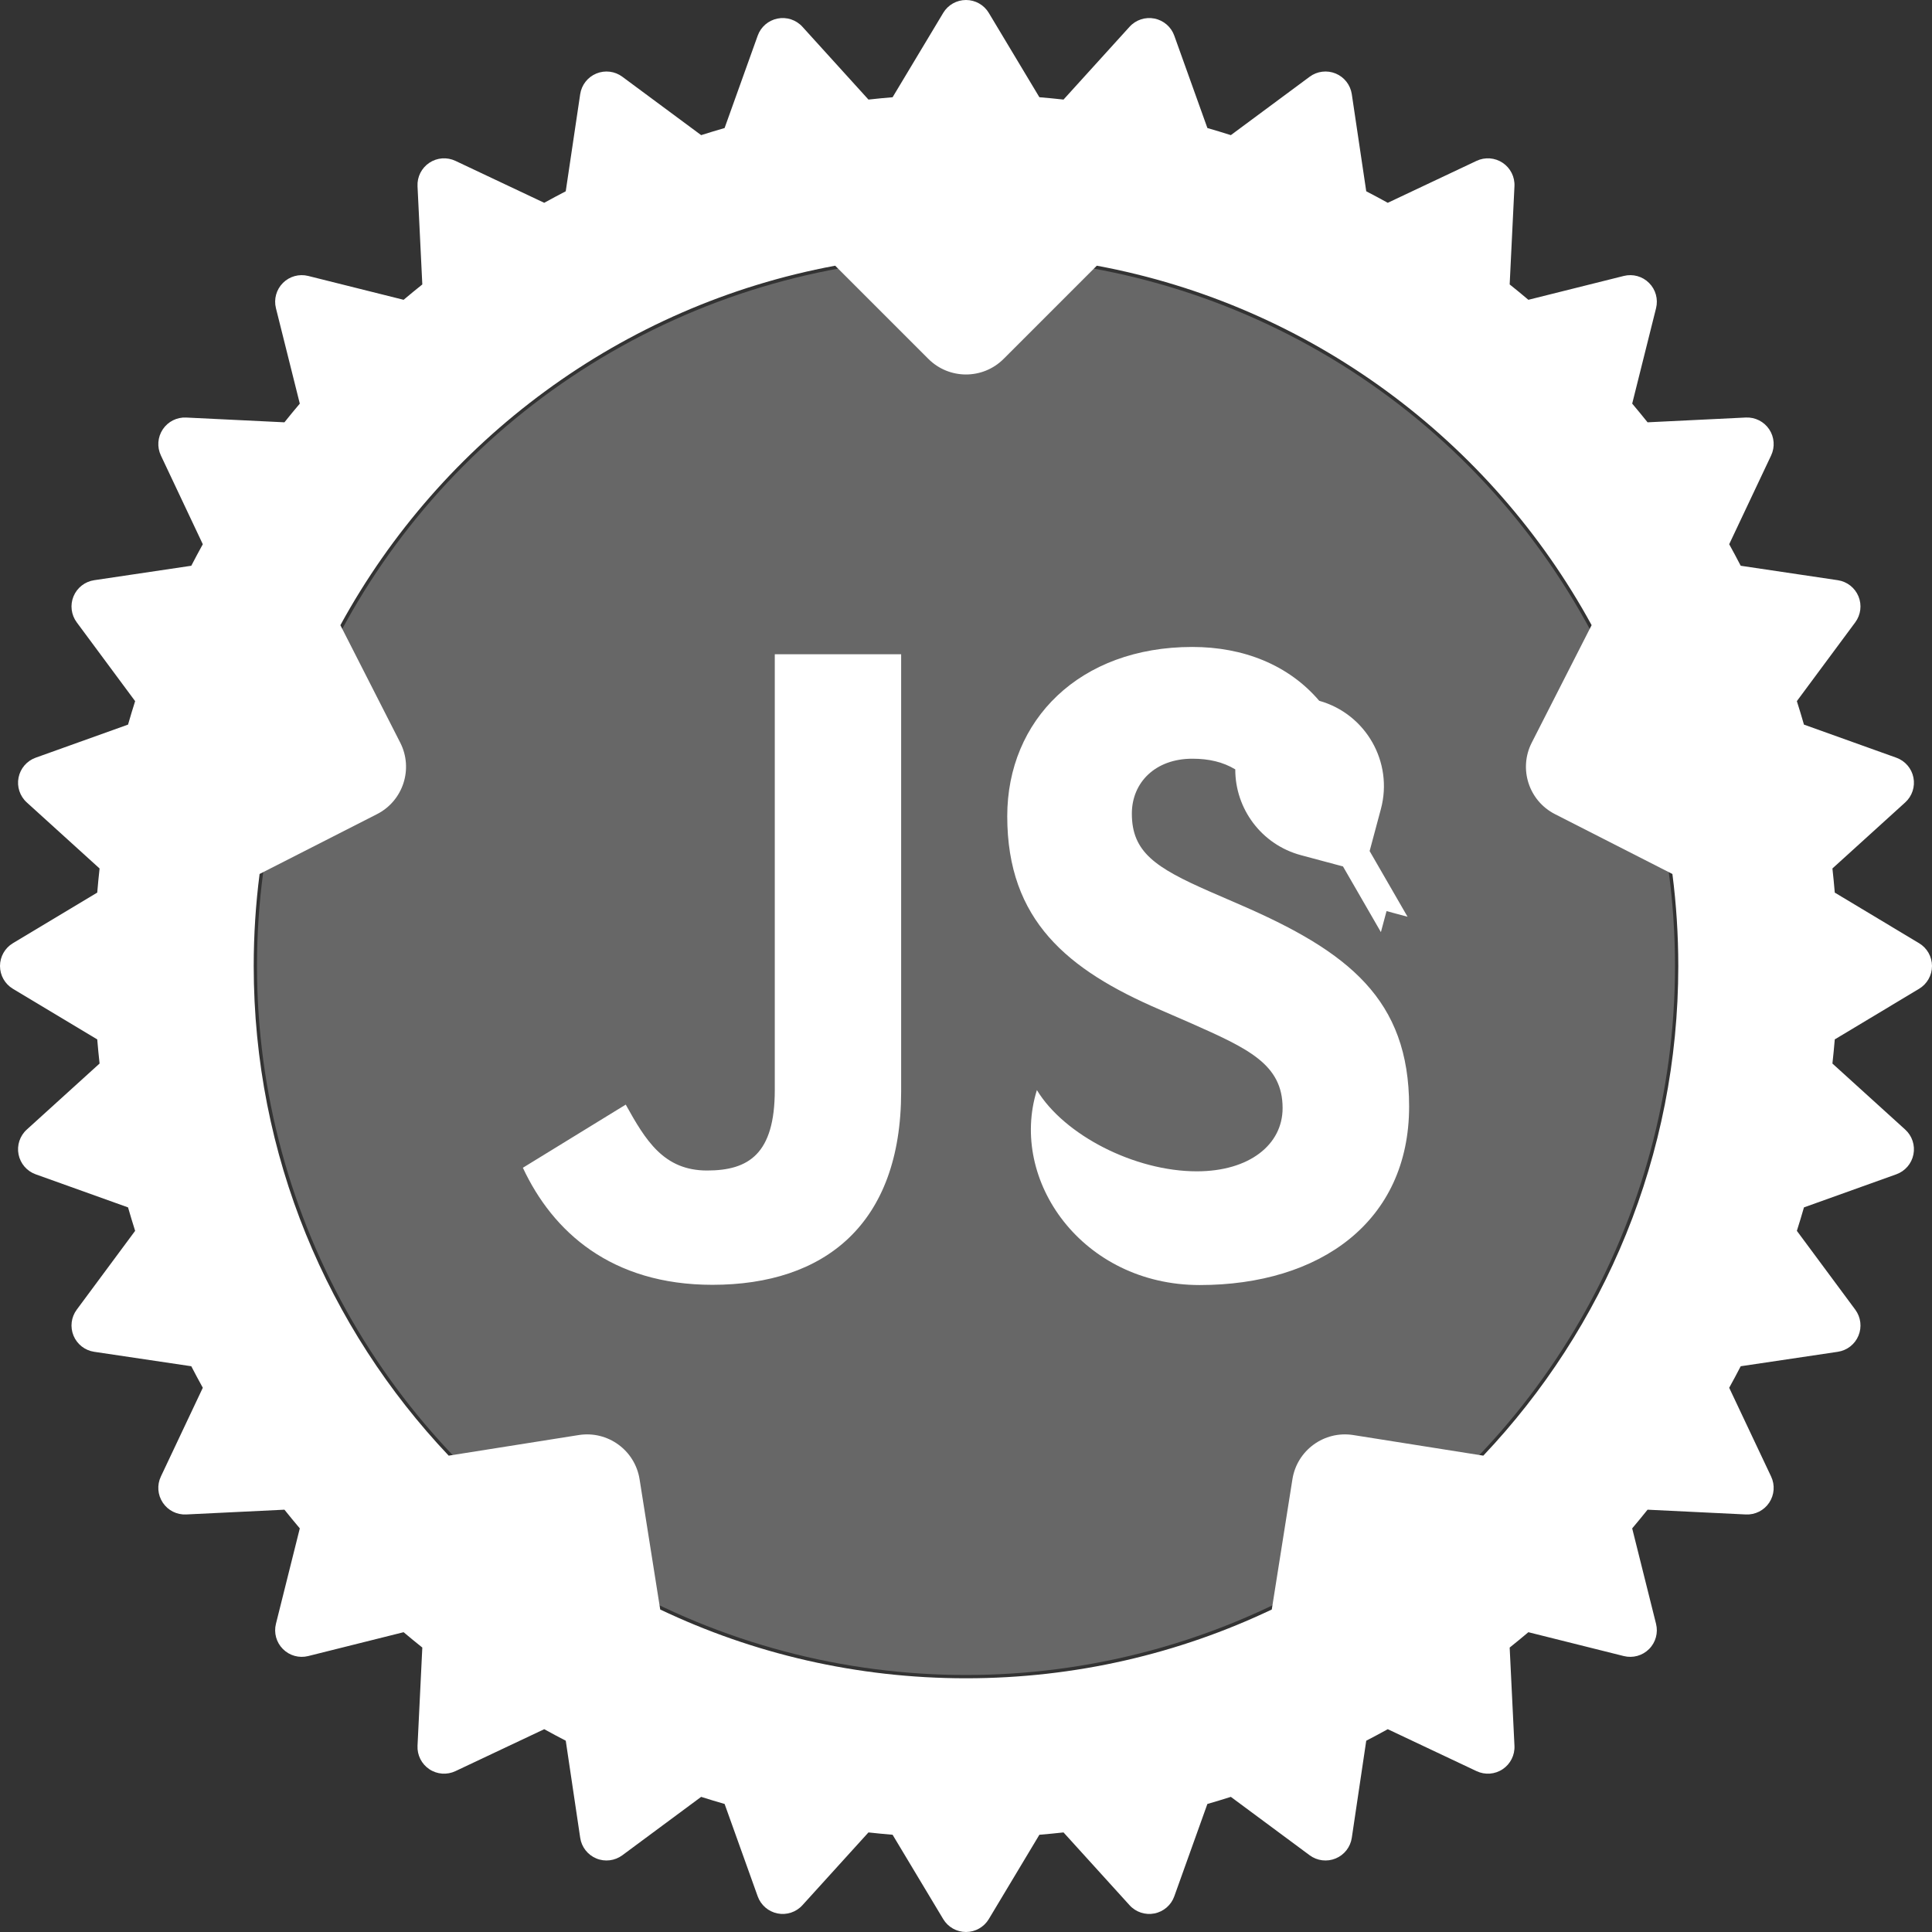 <svg width="109" height="109" viewBox="0 0 109 109" fill="none" xmlns="http://www.w3.org/2000/svg">
<rect x="0" y="0" width="109" height="109" fill="#333333" stroke="none"/>
<circle cx="54.5" cy="54.5" r="40" fill="#676767" />
<path fill-rule="evenodd" clip-rule="evenodd" d="M68.119 7.223L66.251 2.012C66.074 1.516 65.649 1.15 65.132 1.047C64.615 0.944 64.082 1.12 63.728 1.51L60.002 5.618C59.55 5.568 59.096 5.523 58.64 5.485L55.786 0.728C55.515 0.276 55.027 0 54.5 0C53.973 0 53.485 0.276 53.214 0.728L50.359 5.486C49.903 5.524 49.449 5.568 48.997 5.618L45.271 1.51C44.917 1.12 44.384 0.944 43.867 1.047C43.35 1.15 42.925 1.516 42.748 2.012L40.88 7.224C40.437 7.351 39.996 7.485 39.558 7.624L35.11 4.329C34.687 4.015 34.13 3.947 33.643 4.149C33.156 4.35 32.811 4.792 32.733 5.314L31.918 10.792C31.51 11.004 31.106 11.22 30.704 11.442L25.695 9.076C25.218 8.851 24.659 8.892 24.221 9.185C23.783 9.478 23.53 9.979 23.556 10.505L23.826 16.048C23.47 16.332 23.119 16.621 22.771 16.914L17.387 15.568C16.875 15.44 16.335 15.59 15.962 15.963C15.59 16.335 15.44 16.876 15.568 17.387L16.914 22.772C16.62 23.119 16.331 23.471 16.047 23.826L10.505 23.557C9.979 23.531 9.478 23.783 9.185 24.221C8.892 24.66 8.851 25.219 9.076 25.695L11.442 30.705C11.22 31.106 11.003 31.511 10.792 31.919L5.313 32.734C4.792 32.812 4.35 33.157 4.148 33.644C3.947 34.13 4.015 34.687 4.329 35.111L7.624 39.558C7.485 39.996 7.351 40.437 7.224 40.881L2.012 42.748C1.516 42.926 1.15 43.351 1.047 43.868C0.944 44.384 1.12 44.917 1.51 45.271L5.618 48.998C5.568 49.45 5.524 49.904 5.486 50.359L0.728 53.214C0.276 53.485 0 53.973 0 54.5C0 55.027 0.276 55.515 0.728 55.786L5.486 58.641C5.524 59.096 5.568 59.55 5.618 60.002L1.51 63.729C1.12 64.083 0.944 64.616 1.047 65.132C1.15 65.649 1.516 66.074 2.012 66.252L7.224 68.119C7.351 68.563 7.485 69.004 7.624 69.442L4.329 73.889C4.015 74.313 3.947 74.869 4.148 75.356C4.35 75.843 4.792 76.188 5.313 76.266L10.792 77.081C11.003 77.489 11.22 77.894 11.442 78.295L9.075 83.305C8.85 83.781 8.892 84.341 9.185 84.778C9.477 85.217 9.978 85.469 10.505 85.443L16.047 85.174C16.332 85.529 16.62 85.881 16.914 86.228L15.568 91.613C15.44 92.124 15.59 92.665 15.963 93.037C16.335 93.41 16.876 93.56 17.387 93.432L22.771 92.086C23.119 92.379 23.47 92.668 23.826 92.952L23.556 98.495C23.531 99.021 23.783 99.522 24.221 99.815C24.659 100.108 25.219 100.149 25.695 99.924L30.705 97.558C31.106 97.78 31.511 97.997 31.919 98.208L32.734 103.686C32.811 104.207 33.157 104.65 33.644 104.851C34.13 105.053 34.687 104.984 35.111 104.671L39.558 101.376C39.996 101.515 40.437 101.649 40.881 101.776L42.748 106.988C42.926 107.484 43.351 107.85 43.867 107.953C44.384 108.056 44.917 107.88 45.271 107.489L48.997 103.382C49.45 103.432 49.904 103.476 50.359 103.514L53.214 108.272C53.485 108.723 53.973 109 54.5 109C55.027 109 55.515 108.723 55.786 108.272L58.64 103.514C59.096 103.476 59.55 103.432 60.002 103.382L63.728 107.489C64.082 107.88 64.615 108.056 65.132 107.953C65.649 107.85 66.074 107.484 66.251 106.988L68.118 101.777C68.562 101.649 69.003 101.515 69.442 101.376L73.889 104.671C74.312 104.984 74.869 105.053 75.356 104.851C75.843 104.65 76.188 104.208 76.266 103.686L77.081 98.208C77.489 97.997 77.894 97.78 78.295 97.558L83.304 99.924C83.781 100.149 84.34 100.108 84.778 99.815C85.216 99.522 85.469 99.021 85.443 98.495L85.173 92.953C85.529 92.668 85.881 92.379 86.228 92.086L91.612 93.432C92.124 93.56 92.664 93.41 93.037 93.037C93.409 92.665 93.559 92.124 93.431 91.613L92.085 86.229C92.379 85.881 92.668 85.529 92.953 85.174L98.495 85.443C99.021 85.469 99.522 85.217 99.815 84.778C100.107 84.34 100.149 83.781 99.924 83.305L97.558 78.296C97.78 77.894 97.997 77.489 98.208 77.081L103.686 76.266C104.207 76.188 104.65 75.843 104.851 75.356C105.053 74.869 104.984 74.313 104.671 73.889L101.376 69.442C101.515 69.004 101.649 68.563 101.776 68.119L106.987 66.252C107.483 66.074 107.85 65.649 107.952 65.132C108.055 64.616 107.879 64.083 107.489 63.729L103.382 60.003C103.432 59.55 103.477 59.096 103.515 58.64L108.271 55.786C108.723 55.515 109 55.027 109 54.5C109 53.973 108.723 53.485 108.271 53.214L103.515 50.36C103.477 49.904 103.432 49.449 103.382 48.997L107.489 45.271C107.879 44.917 108.055 44.384 107.952 43.867C107.85 43.351 107.483 42.926 106.987 42.748L101.776 40.881C101.649 40.437 101.515 39.996 101.375 39.557L104.67 35.111C104.984 34.687 105.052 34.13 104.851 33.644C104.649 33.157 104.207 32.812 103.686 32.734L98.208 31.919C97.997 31.511 97.78 31.106 97.558 30.704L99.924 25.695C100.149 25.219 100.107 24.66 99.815 24.221C99.522 23.783 99.021 23.531 98.495 23.556L92.953 23.826C92.668 23.471 92.379 23.119 92.086 22.771L93.432 17.387C93.559 16.876 93.41 16.335 93.037 15.963C92.665 15.59 92.124 15.44 91.613 15.568L86.228 16.914C85.881 16.62 85.529 16.331 85.173 16.047L85.443 10.505C85.469 9.979 85.216 9.478 84.778 9.185C84.34 8.892 83.78 8.851 83.304 9.076L78.295 11.442C77.894 11.22 77.489 11.003 77.081 10.792L76.266 5.314C76.188 4.792 75.843 4.35 75.356 4.148C74.869 3.947 74.312 4.015 73.889 4.329L69.442 7.624C69.003 7.485 68.562 7.351 68.119 7.223ZM19.204 35.272L22.58 41.898C23.333 43.374 22.746 45.181 21.269 45.933L14.646 49.308C14.427 51.008 14.314 52.741 14.314 54.5C14.314 65.2 18.496 74.924 25.314 82.125L32.651 80.963C34.288 80.704 35.825 81.82 36.084 83.457L37.248 90.805C42.475 93.293 48.325 94.686 54.5 94.686C60.675 94.686 66.525 93.293 71.752 90.805L72.916 83.457C73.175 81.82 74.712 80.704 76.349 80.963L83.686 82.125C90.504 74.924 94.686 65.2 94.686 54.5C94.686 52.741 94.573 51.008 94.354 49.309L87.73 45.933C86.253 45.181 85.666 43.374 86.419 41.898L89.796 35.27C84.107 24.851 73.939 17.228 61.88 14.99L56.621 20.249C55.449 21.42 53.55 21.42 52.378 20.249L47.119 14.99C35.06 17.229 24.892 24.852 19.204 35.272Z" fill="white"/>
<path d="M58.5 61.5C60.028 64.03 64.005 66.084 67.521 66.084C70.475 66.084 72.362 64.587 72.362 62.518C72.362 60.039 70.423 59.161 67.172 57.718L65.39 56.943C60.245 54.72 56.827 51.936 56.827 46.05C56.827 40.628 60.901 36.5 67.268 36.5C70.153 36.5 72.7 37.512 74.428 39.537C77.061 40.276 78.617 42.997 77.907 45.645L77.272 48.015L79.411 51.721L78.226 51.403L77.908 52.589L75.769 48.883L73.399 48.248C71.16 47.648 69.685 45.62 69.692 43.406C68.997 42.99 68.21 42.805 67.268 42.805C65.18 42.805 63.857 44.148 63.857 45.903C63.857 48.072 65.181 48.95 68.24 50.294L70.022 51.068C76.08 53.702 79.5 56.387 79.5 62.425C79.5 68.934 74.458 72.5 67.686 72.5C61.065 72.5 56.909 66.6 58.5 61.5Z" fill="white"/>
<path d="M35.303 62.32C36.423 64.335 37.442 66.038 39.892 66.038C42.234 66.038 43.712 65.109 43.712 61.496V36.913H50.841V61.593C50.841 69.079 46.513 72.487 40.195 72.487C34.487 72.487 31.181 69.491 29.5 65.883L35.303 62.32Z" fill="white"/>
</svg>
